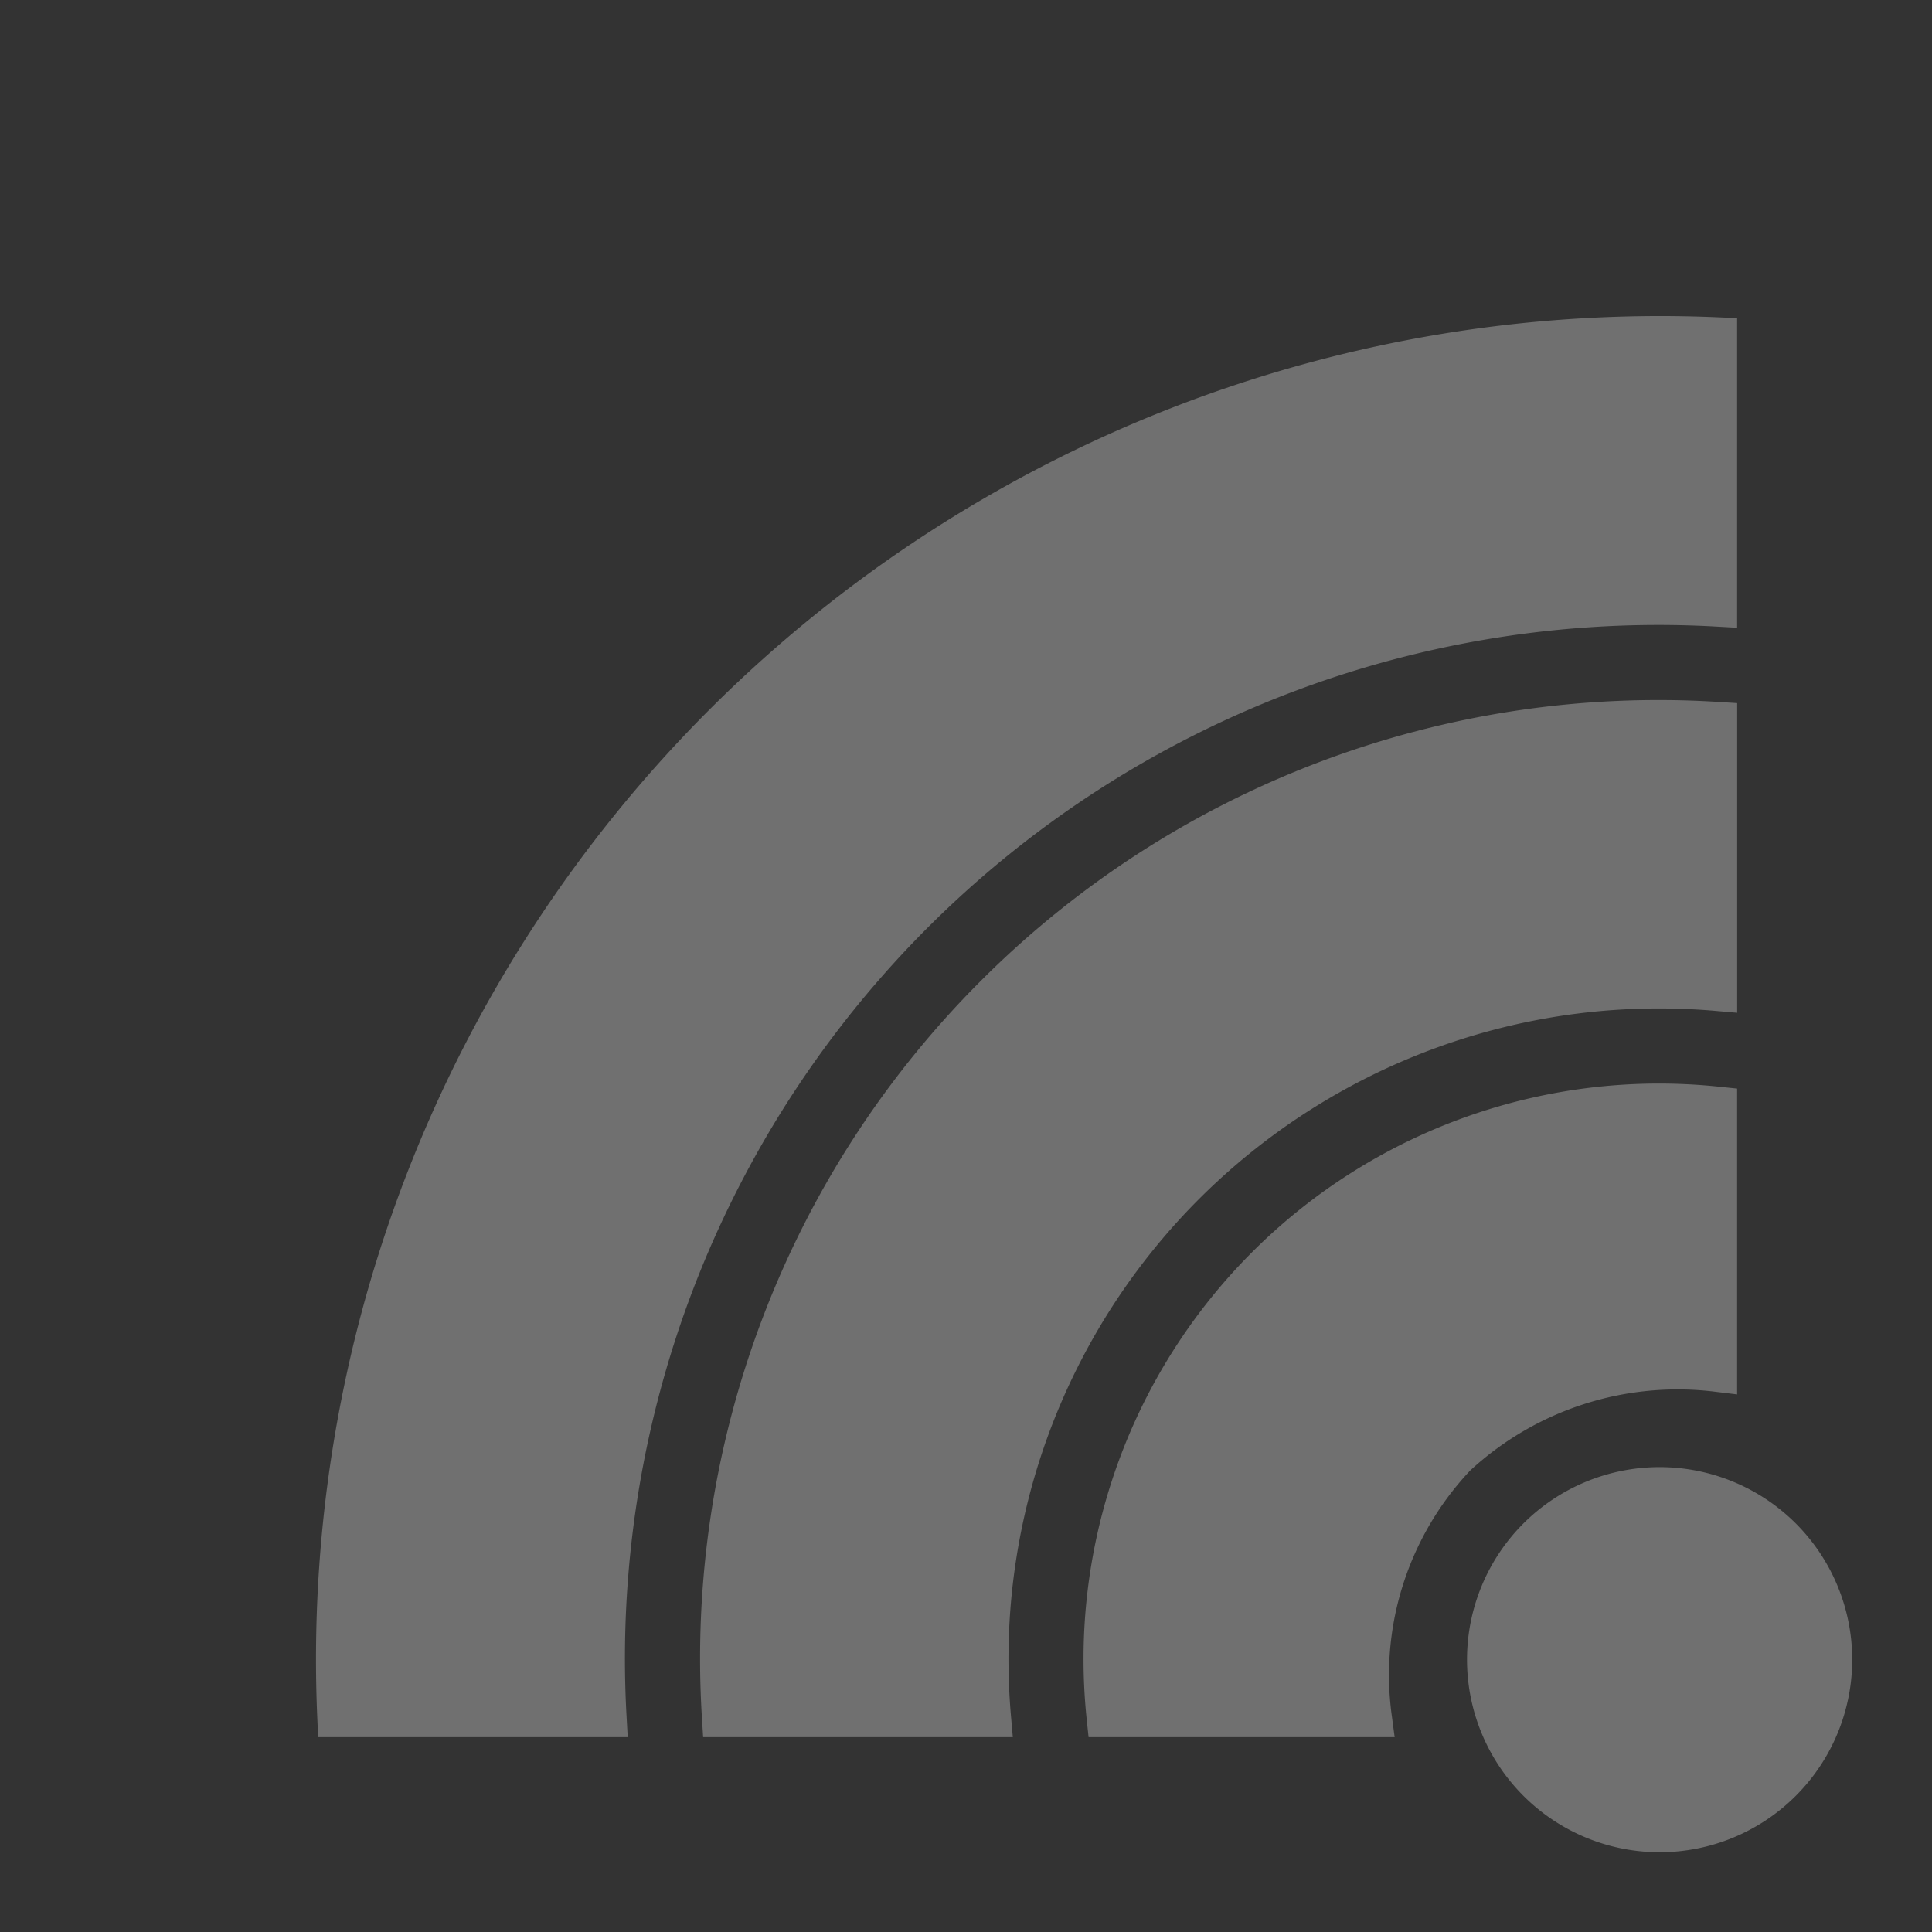 <svg xmlns="http://www.w3.org/2000/svg" width="48.401" height="48.401" viewBox="0 0 48.401 48.401"><rect x="0" y="0" width="48.401" height="48.401" fill="#333333" stroke="none"/><defs><style>.a{opacity:0.299;}.b{fill:#fff;stroke:#fff;}</style></defs><g class="a" transform="translate(-41.38 -6.809) rotate(-45)"><g transform="translate(20.12 88.549)"><g transform="translate(0 0)"><path class="b" d="M215.028,361.693a4.325,4.325,0,1,0,4.325,4.325A4.33,4.33,0,0,0,215.028,361.693Z" transform="translate(-210.703 -361.693)"/></g></g><g transform="translate(13.628 78.937)"><path class="b" d="M153.537,261.033a13.916,13.916,0,0,0-10.817,5.159l4.7,4.7a7.968,7.968,0,0,1,6.117-3.128,8.163,8.163,0,0,1,6.117,3.128l4.7-4.7A13.917,13.917,0,0,0,153.537,261.033Z" transform="translate(-142.72 -261.033)"/></g><g transform="translate(0 59.713)"><g transform="translate(0 0)"><path class="b" d="M24.445,59.713A33.144,33.144,0,0,0,0,70.468L4.772,75.24a26.393,26.393,0,0,1,39.346,0l4.772-4.772A33.2,33.2,0,0,0,24.445,59.713Z" transform="translate(0 -59.713)"/></g></g><g transform="translate(6.814 69.325)"><g transform="translate(0 0)"><path class="b" d="M88.989,160.373a23.5,23.5,0,0,0-17.632,7.957l4.768,4.768a16.8,16.8,0,0,1,25.728,0l4.768-4.768A23.5,23.5,0,0,0,88.989,160.373Z" transform="translate(-71.357 -160.373)"/></g></g></g></svg>